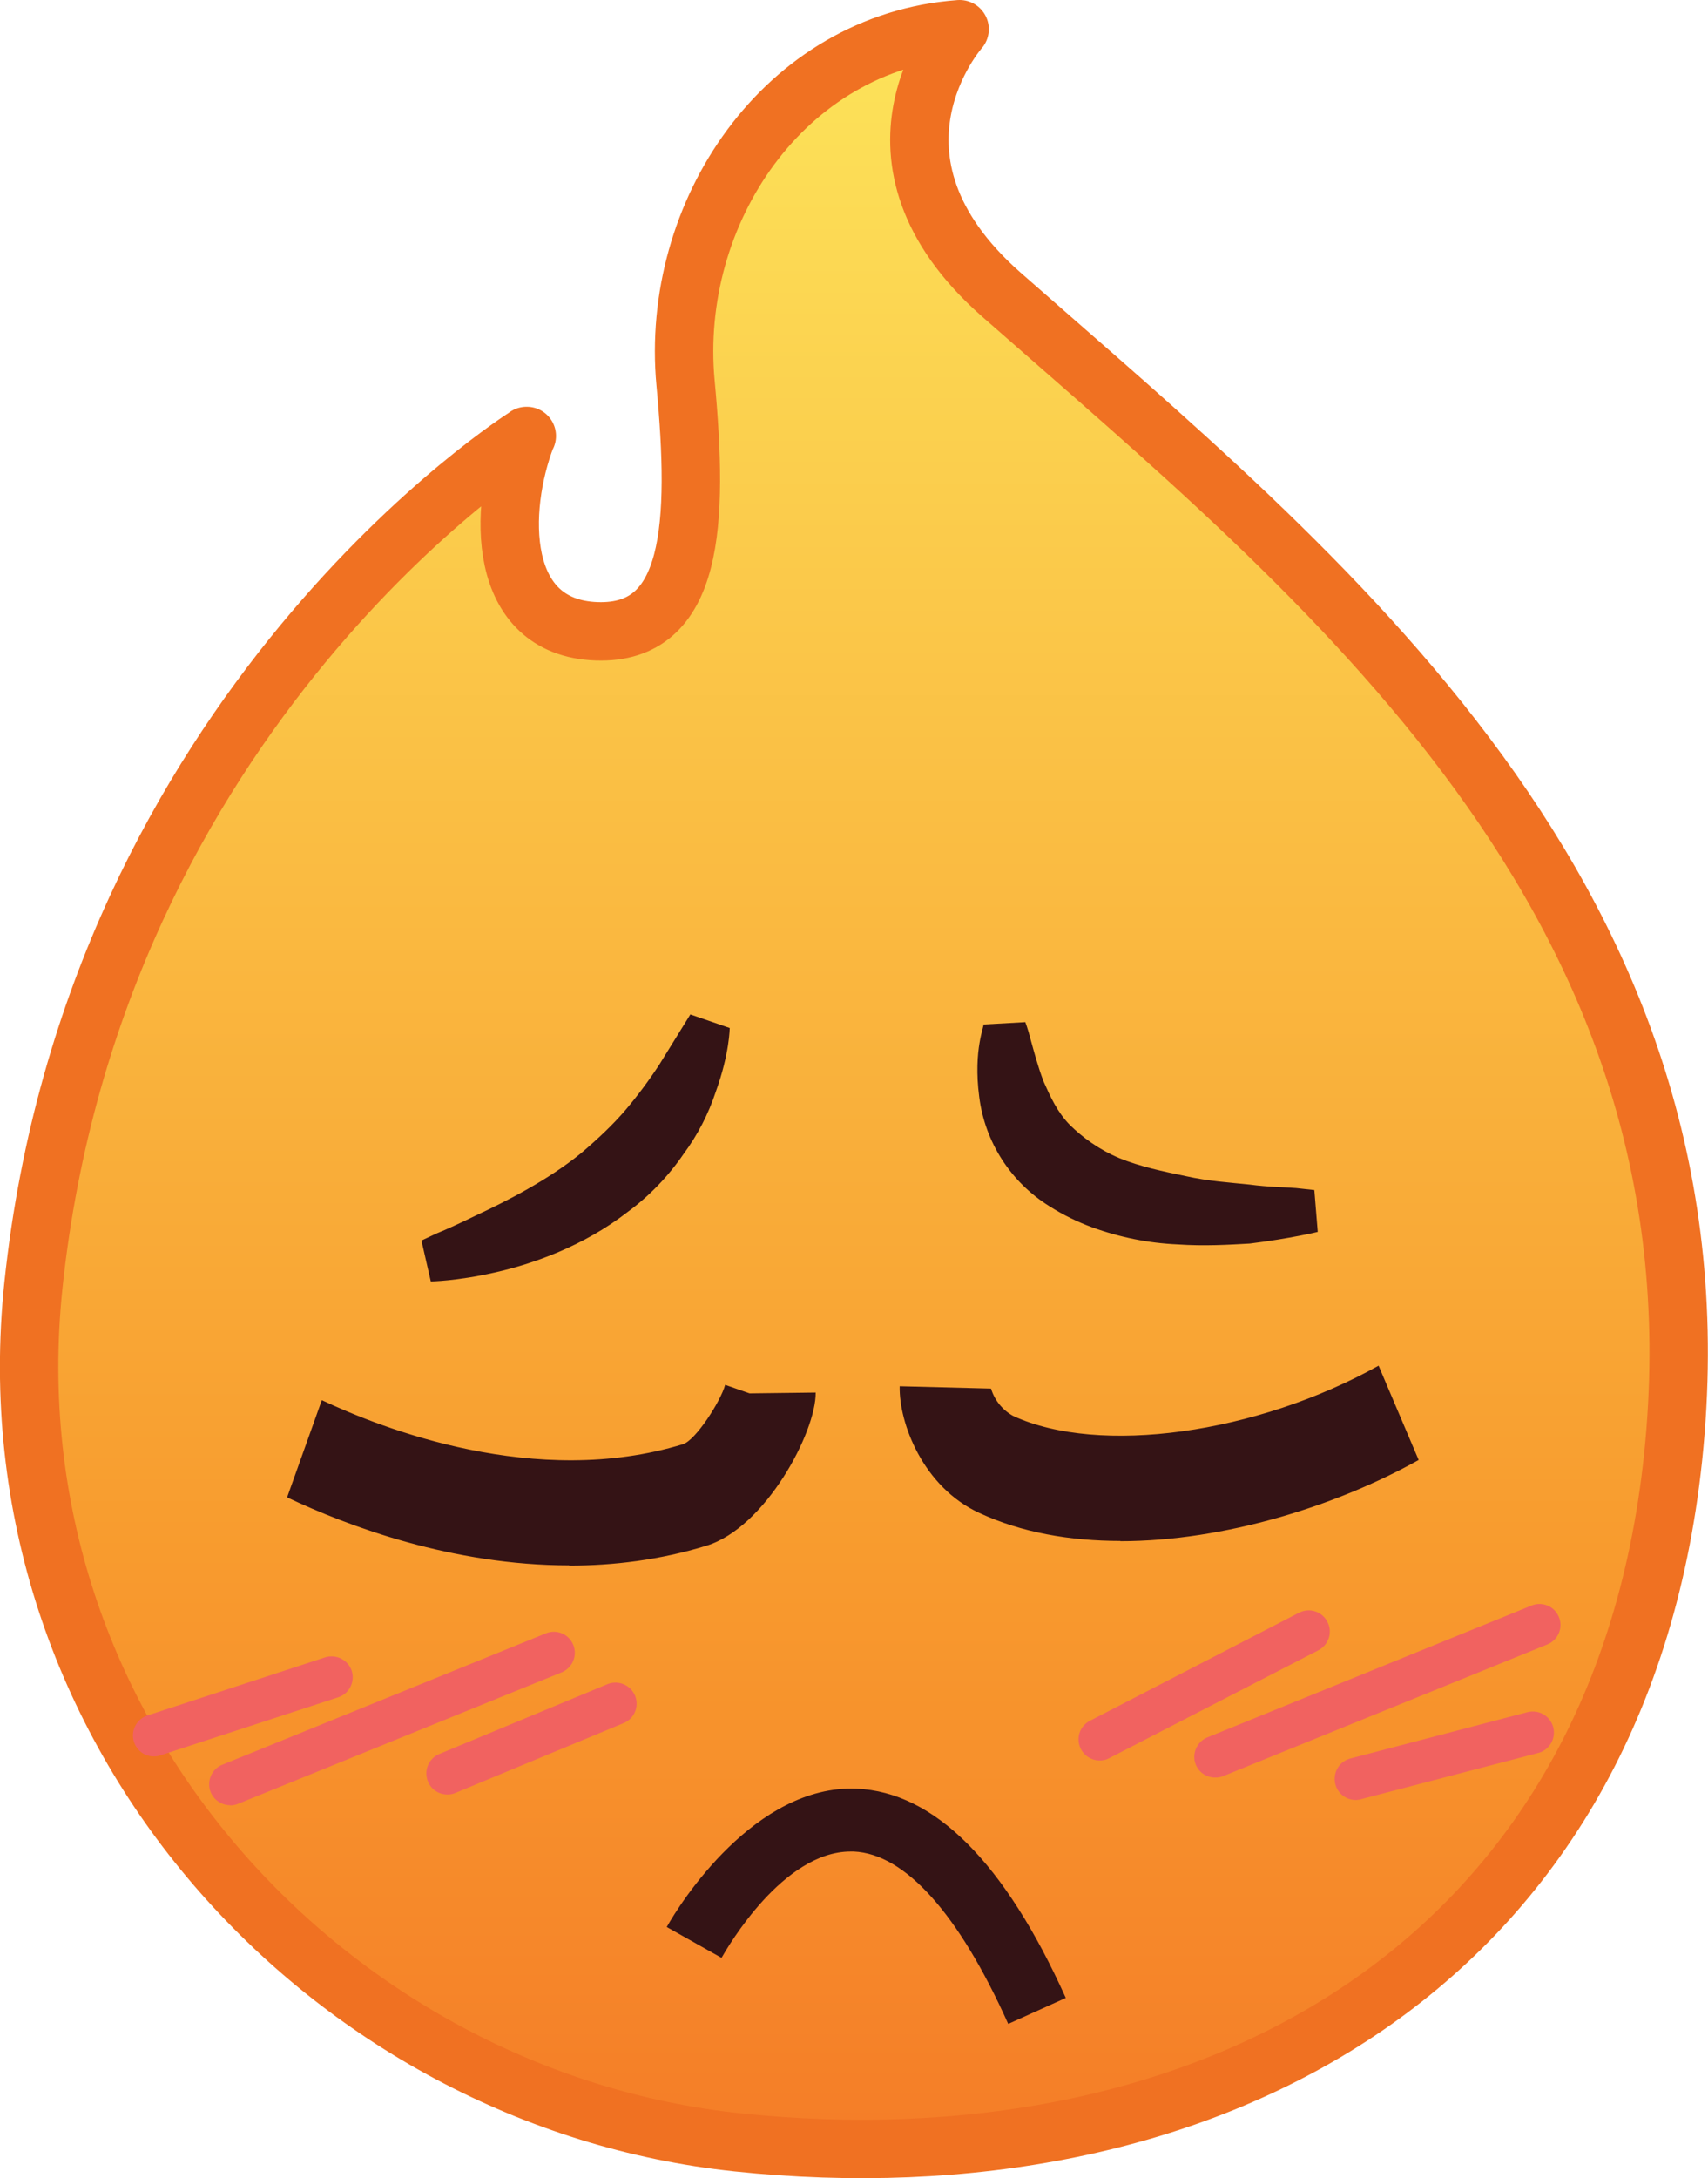 <?xml version="1.0" encoding="utf-8"?>
<!-- Generator: Adobe Illustrator 16.0.0, SVG Export Plug-In . SVG Version: 6.00 Build 0)  -->
<!DOCTYPE svg PUBLIC "-//W3C//DTD SVG 1.1//EN" "http://www.w3.org/Graphics/SVG/1.1/DTD/svg11.dtd">
<svg version="1.1" id="Calque_1" xmlns="http://www.w3.org/2000/svg" xmlns:xlink="http://www.w3.org/1999/xlink" x="0px" y="0px"
	 width="14.622px" height="18.642px" viewBox="0 0 14.622 18.642" enable-background="new 0 0 14.622 18.642" xml:space="preserve">
<g>
	
		<linearGradient id="SVGID_1_" gradientUnits="userSpaceOnUse" x1="3.232" y1="11.73" x2="3.232" y2="10.419" gradientTransform="matrix(14.122 0 0 -18.142 -38.336 211.473)">
		<stop  offset="0" style="stop-color:#FDEC5F"/>
		<stop  offset="0.614" style="stop-color:#F89B2E"/>
		<stop  offset="1" style="stop-color:#F26422"/>
	</linearGradient>
	<path fill="url(#SVGID_1_)" stroke="#F07122" stroke-width="0.5" stroke-linecap="round" stroke-linejoin="round" d="M4.51,3.731
		c0,0-3.703,2.32-4.224,7.27c-0.401,3.83,2.548,6.968,6.027,7.334c3.95,0.415,7.544-1.439,8.01-5.86
		c0.5-4.77-3.022-7.554-5.752-9.955C7.24,1.347,8.215,0.25,8.215,0.25C6.713,0.36,5.733,1.82,5.869,3.278
		c0.112,1.204,0.072,2.152-0.76,2.125c-0.86-0.03-0.845-1.042-0.601-1.672H4.51z"/>
	<path fill="#341315" d="M8.777,8.746c0,0,0.022,0.056,0.047,0.154c0.028,0.1,0.06,0.225,0.11,0.356
		c0.058,0.13,0.117,0.262,0.225,0.372c0.107,0.105,0.248,0.21,0.424,0.284c0.176,0.072,0.375,0.114,0.569,0.154
		c0.19,0.043,0.383,0.055,0.545,0.072c0.164,0.022,0.304,0.022,0.399,0.03l0.156,0.017l0.029,0.358c0,0-0.227,0.056-0.582,0.1
		c-0.18,0.01-0.388,0.023-0.62,0.007c-0.249-0.011-0.495-0.061-0.729-0.146c-0.128-0.047-0.25-0.107-0.365-0.18
		c-0.332-0.206-0.553-0.549-0.602-0.936c-0.054-0.41,0.049-0.615,0.035-0.62l0.359-0.02L8.777,8.746z M6.247,8.797
		c0,0,0,0.217-0.119,0.546C6.065,9.534,5.973,9.713,5.853,9.875c-0.132,0.193-0.295,0.362-0.483,0.5
		c-0.374,0.29-0.81,0.443-1.136,0.516c-0.326,0.074-0.546,0.076-0.546,0.076l-0.08-0.35l0.128-0.06
		c0.084-0.034,0.2-0.087,0.335-0.153c0.27-0.126,0.62-0.304,0.904-0.535c0.141-0.12,0.273-0.243,0.384-0.374
		c0.103-0.122,0.198-0.25,0.285-0.383l0.266-0.43L6.25,8.799L6.247,8.797z M8.631,17.321c-0.424-0.945-0.883-1.455-1.322-1.475
		H7.283c-0.58,0-1.052,0.816-1.106,0.91l-0.469-0.264c0.114-0.204,0.756-1.219,1.625-1.184c0.666,0.029,1.268,0.631,1.791,1.791
		l-0.49,0.221H8.631z M4.874,13.397c-0.998,0-1.893-0.334-2.416-0.582l0.297-0.832c0.51,0.24,1.832,0.763,3.092,0.377
		c0.108-0.033,0.324-0.369,0.361-0.508l0.209,0.073l0.566-0.007c0.004,0.336-0.428,1.156-0.936,1.311
		c-0.395,0.121-0.791,0.17-1.174,0.17V13.397z M9.592,13.188c-0.432,0-0.848-0.072-1.209-0.24c-0.48-0.221-0.688-0.768-0.681-1.084
		l0.782,0.02c0.03,0.1,0.099,0.184,0.189,0.234c0.738,0.34,2.082,0.154,3.129-0.43l0.343,0.807c-0.697,0.39-1.66,0.695-2.554,0.695
		V13.188z"/>
	<path fill="#F16260" d="M9.413,15.067c-0.1-0.001-0.18-0.082-0.18-0.182c0-0.066,0.038-0.128,0.098-0.158l1.79-0.925
		c0.089-0.046,0.198-0.011,0.243,0.079c0.046,0.088,0.011,0.197-0.078,0.243l-1.79,0.923C9.469,15.062,9.441,15.067,9.413,15.067
		L9.413,15.067z M10.404,15.213c-0.073,0.001-0.139-0.043-0.167-0.11c-0.037-0.092,0.008-0.197,0.1-0.234l2.771-1.127
		c0.091-0.039,0.197,0.002,0.236,0.094c0.04,0.091-0.003,0.197-0.094,0.236c-0.003,0.002-0.006,0.002-0.009,0.004l-2.77,1.125
		C10.45,15.209,10.426,15.214,10.404,15.213L10.404,15.213z M11.61,15.405c-0.1,0.002-0.182-0.077-0.184-0.176
		c-0.002-0.086,0.055-0.16,0.138-0.18l1.51-0.395c0.096-0.026,0.195,0.029,0.222,0.125c0.027,0.096-0.028,0.195-0.124,0.223
		c-0.002,0-0.004,0-0.005,0.001l-1.511,0.394C11.641,15.402,11.625,15.404,11.61,15.405L11.61,15.405z M1.32,15.032
		c-0.079,0.002-0.148-0.049-0.173-0.123c-0.031-0.095,0.021-0.196,0.115-0.227c0.001,0,0.002,0,0.002-0.001l1.52-0.497
		c0.094-0.029,0.195,0.021,0.227,0.115c0.03,0.095-0.021,0.196-0.115,0.227l-1.52,0.496C1.358,15.029,1.338,15.032,1.32,15.032z
		 M1.971,15.45c-0.073,0-0.14-0.045-0.168-0.113c-0.036-0.092,0.008-0.197,0.101-0.234l2.771-1.125
		c0.092-0.037,0.196,0.008,0.233,0.1s-0.007,0.195-0.098,0.234L2.04,15.437c-0.021,0.009-0.043,0.014-0.066,0.014H1.971z
		 M3.831,15.358c-0.1,0.001-0.18-0.079-0.181-0.179c-0.001-0.073,0.044-0.14,0.112-0.168l1.44-0.598
		c0.093-0.036,0.197,0.008,0.235,0.1c0.037,0.092-0.006,0.196-0.098,0.234l-1.439,0.597C3.878,15.354,3.855,15.358,3.831,15.358
		L3.831,15.358z"/>
</g>
</svg>
